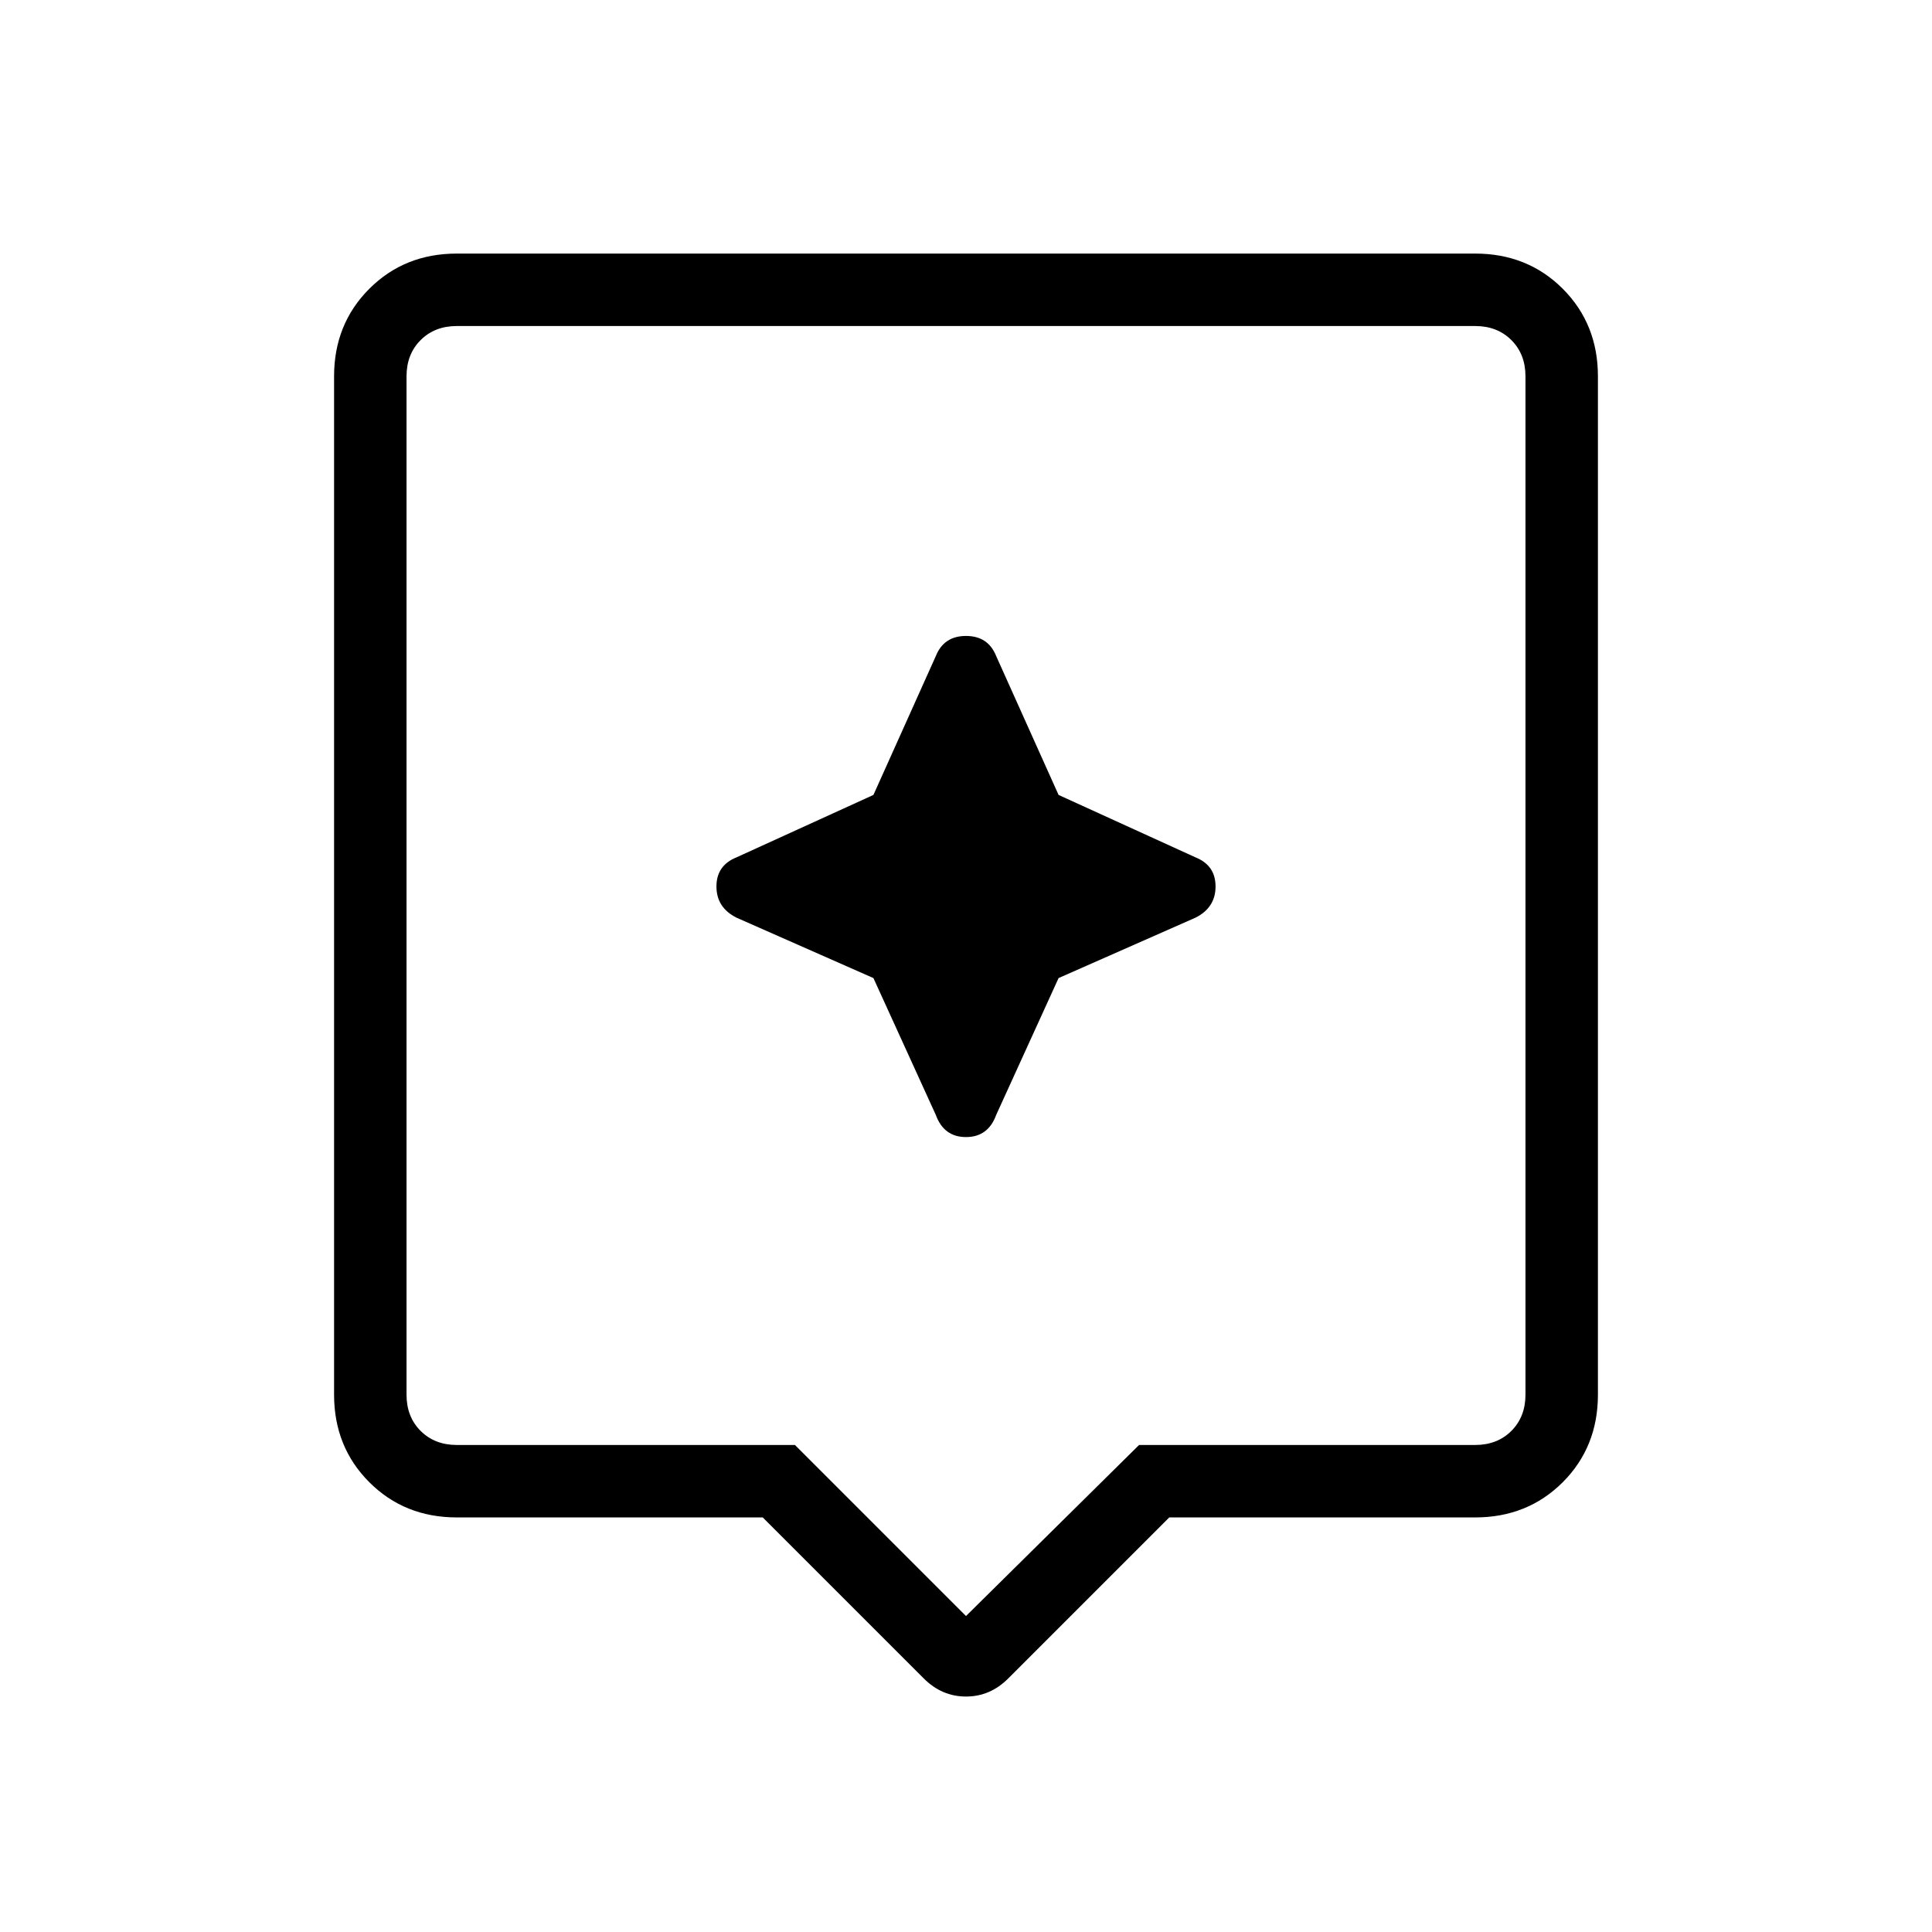 <svg xmlns="http://www.w3.org/2000/svg" height="24" width="24"><path d="M11.475 20.85 9.475 18.85H5.675Q5.025 18.85 4.588 18.413Q4.15 17.975 4.15 17.325V4.675Q4.15 4.025 4.588 3.587Q5.025 3.15 5.675 3.15H18.325Q18.975 3.15 19.413 3.587Q19.85 4.025 19.85 4.675V17.325Q19.85 17.975 19.413 18.413Q18.975 18.85 18.325 18.85H14.525L12.525 20.85Q12.3 21.075 12 21.075Q11.7 21.075 11.475 20.85ZM5.675 17.95H9.875L12 20.075L14.15 17.95H18.325Q18.6 17.95 18.775 17.775Q18.95 17.6 18.95 17.325V4.675Q18.95 4.4 18.775 4.225Q18.6 4.05 18.325 4.05H5.675Q5.4 4.05 5.225 4.225Q5.05 4.4 5.05 4.675V17.325Q5.05 17.6 5.225 17.775Q5.4 17.95 5.675 17.95ZM5.05 4.05Q5.05 4.05 5.05 4.225Q5.05 4.4 5.05 4.675V17.325Q5.05 17.6 5.05 17.775Q5.05 17.95 5.05 17.95Q5.05 17.95 5.05 17.775Q5.05 17.6 5.05 17.325V4.675Q5.05 4.4 5.05 4.225Q5.05 4.05 5.05 4.05ZM13.15 12.15 14.85 11.4Q15.1 11.275 15.1 11.012Q15.1 10.75 14.85 10.65L13.15 9.875L12.375 8.15Q12.275 7.9 12 7.9Q11.725 7.9 11.625 8.15L10.85 9.875L9.15 10.65Q8.9 10.75 8.9 11.012Q8.9 11.275 9.15 11.4L10.85 12.15L11.625 13.85Q11.725 14.125 12 14.125Q12.275 14.125 12.375 13.85Z"/></svg>